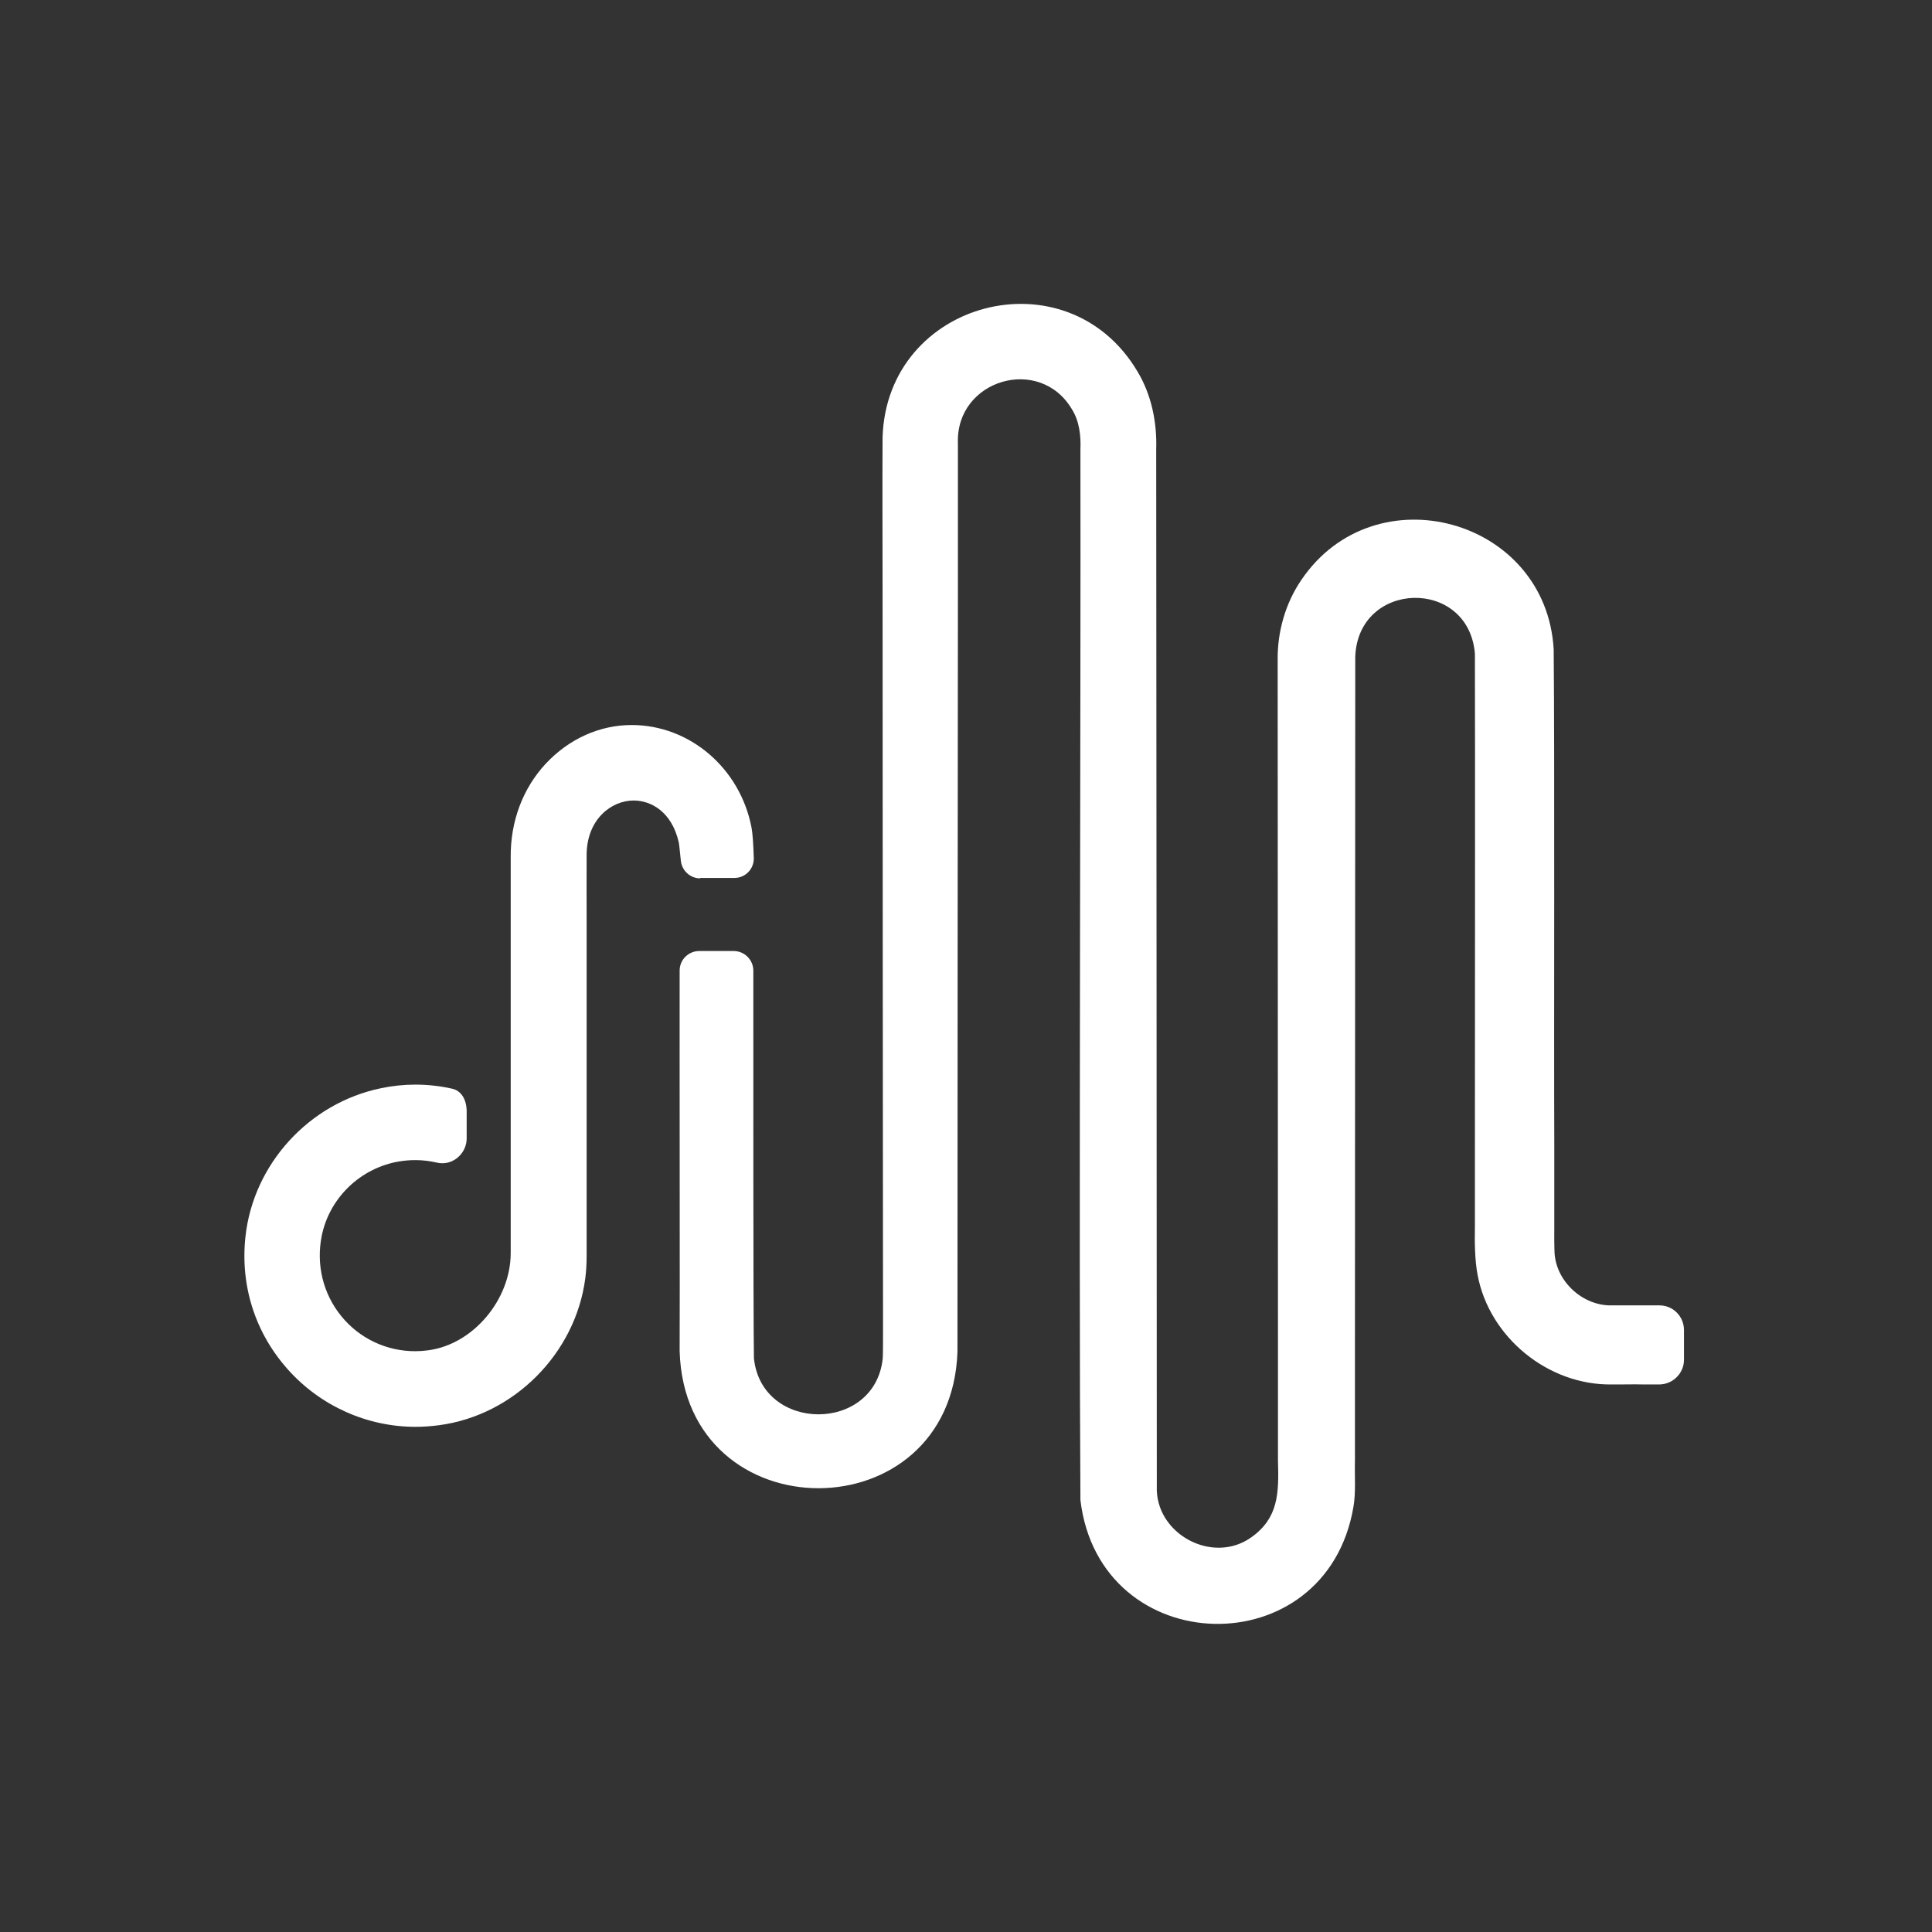 <?xml version="1.0" encoding="UTF-8" standalone="no"?>
<!DOCTYPE svg PUBLIC "-//W3C//DTD SVG 1.1//EN" "http://www.w3.org/Graphics/SVG/1.1/DTD/svg11.dtd">
<svg width="100%" height="100%" viewBox="0 0 129 129" version="1.1" xmlns="http://www.w3.org/2000/svg" xmlns:xlink="http://www.w3.org/1999/xlink" xml:space="preserve" xmlns:serif="http://www.serif.com/" style="fill-rule:evenodd;clip-rule:evenodd;stroke-linejoin:round;stroke-miterlimit:2;">
    <rect x="0" y="0" width="129" height="129" fill="#333333" stroke="none"/>
    <g id="Réteg_1">
        <g>
            <path d="M46.73,58.62L49.04,58.62C49.77,58.62 50.35,58.02 50.33,57.29C50.3,56.33 50.25,55.63 50.18,55.26C49.42,51.29 46.05,48.41 42.18,48.41C40.05,48.41 38.01,49.32 36.45,50.98C34.91,52.63 34.08,54.84 34.1,57.23L34.1,83.66C34.1,86.79 31.58,89.77 28.59,90.16C28.3,90.2 28.01,90.22 27.72,90.22C25.8,90.22 24,89.37 22.79,87.88C21.57,86.39 21.1,84.44 21.48,82.53C21.99,79.98 24.07,77.98 26.65,77.55C27.01,77.49 27.37,77.46 27.73,77.46C28.22,77.46 28.71,77.52 29.18,77.63C29.3,77.66 29.42,77.67 29.54,77.67C30.42,77.67 31.16,76.91 31.16,76.01L31.16,74.23C31.16,73.4 30.79,72.82 30.18,72.69C29.38,72.51 28.55,72.42 27.74,72.42C26.97,72.42 26.2,72.5 25.44,72.66C20.64,73.65 16.92,77.72 16.39,82.56C16.03,85.85 17.04,89.01 19.24,91.46C21.41,93.88 24.51,95.27 27.75,95.27C28.27,95.27 28.8,95.23 29.33,95.16C34.33,94.49 38.43,90.36 39.08,85.35C39.14,84.88 39.17,84.39 39.17,83.85L39.17,61.7C39.17,59.94 39.16,58.01 39.17,56.97C39.23,54.68 40.83,53.45 42.31,53.45C43.45,53.45 44.85,54.18 45.32,56.24C45.36,56.44 45.39,56.83 45.46,57.47C45.53,58.14 46.09,58.65 46.76,58.65L46.73,58.62Z" style="fill:white;fill-rule:nonzero;"/>
            <path d="M110.79,87.16L107.65,87.16C105.73,87.22 103.94,85.62 103.8,83.7C103.78,83.45 103.77,82.15 103.78,81.89L103.78,76.41C103.75,68.8 103.81,50.72 103.74,43.36C103.24,34.6 91.8,31.49 86.9,38.71C85.83,40.27 85.29,42.17 85.31,44.06C85.31,56.91 85.33,76.44 85.33,89.29L85.33,97.51C85.4,99.74 85.35,101.36 83.56,102.64C80.97,104.5 77.12,102.42 77.24,99.24C77.24,83.13 77.21,46.52 77.2,30.02C77.26,28.21 76.89,26.36 75.94,24.79C71.24,16.89 59.2,20.04 58.93,29.21C58.91,32 58.93,36.74 58.93,39.54C58.94,54.12 58.94,74.34 58.96,88.89C58.96,89.16 58.96,90.48 58.94,90.71C58.41,95.7 50.85,95.66 50.34,90.69C50.29,87.65 50.3,69.81 50.3,64.81C50.3,64.09 49.71,63.5 48.99,63.5L46.69,63.5C45.97,63.5 45.38,64.08 45.38,64.8C45.37,70.43 45.4,87.48 45.38,90.23C45.76,102.41 63.51,102.41 63.93,90.26C63.93,75.14 63.95,54.7 63.96,39.54L63.96,29.6C63.8,25.35 69.43,23.68 71.58,27.34C72.07,28.12 72.18,29.11 72.14,30.01C72.17,46.87 72.03,83.67 72.14,100.16C73.42,110.91 88.56,111.3 90.37,100.61C90.54,99.67 90.44,98.42 90.47,97.5L90.47,89.28C90.47,77.04 90.49,57.66 90.49,45.42L90.49,43.88C90.65,38.74 98.06,38.54 98.48,43.65C98.5,50.58 98.48,69.22 98.48,76.4L98.48,81.88C98.46,82.88 98.47,84.15 98.66,85.13C99.44,89.3 103.38,92.51 107.63,92.44C108.11,92.45 109.17,92.42 109.69,92.44L110.78,92.44C111.69,92.44 112.44,91.7 112.44,90.79L112.44,88.81C112.44,87.89 111.7,87.15 110.78,87.16L110.79,87.16Z" style="fill:white;fill-rule:nonzero;"/>
        </g>
    </g>
</svg>
